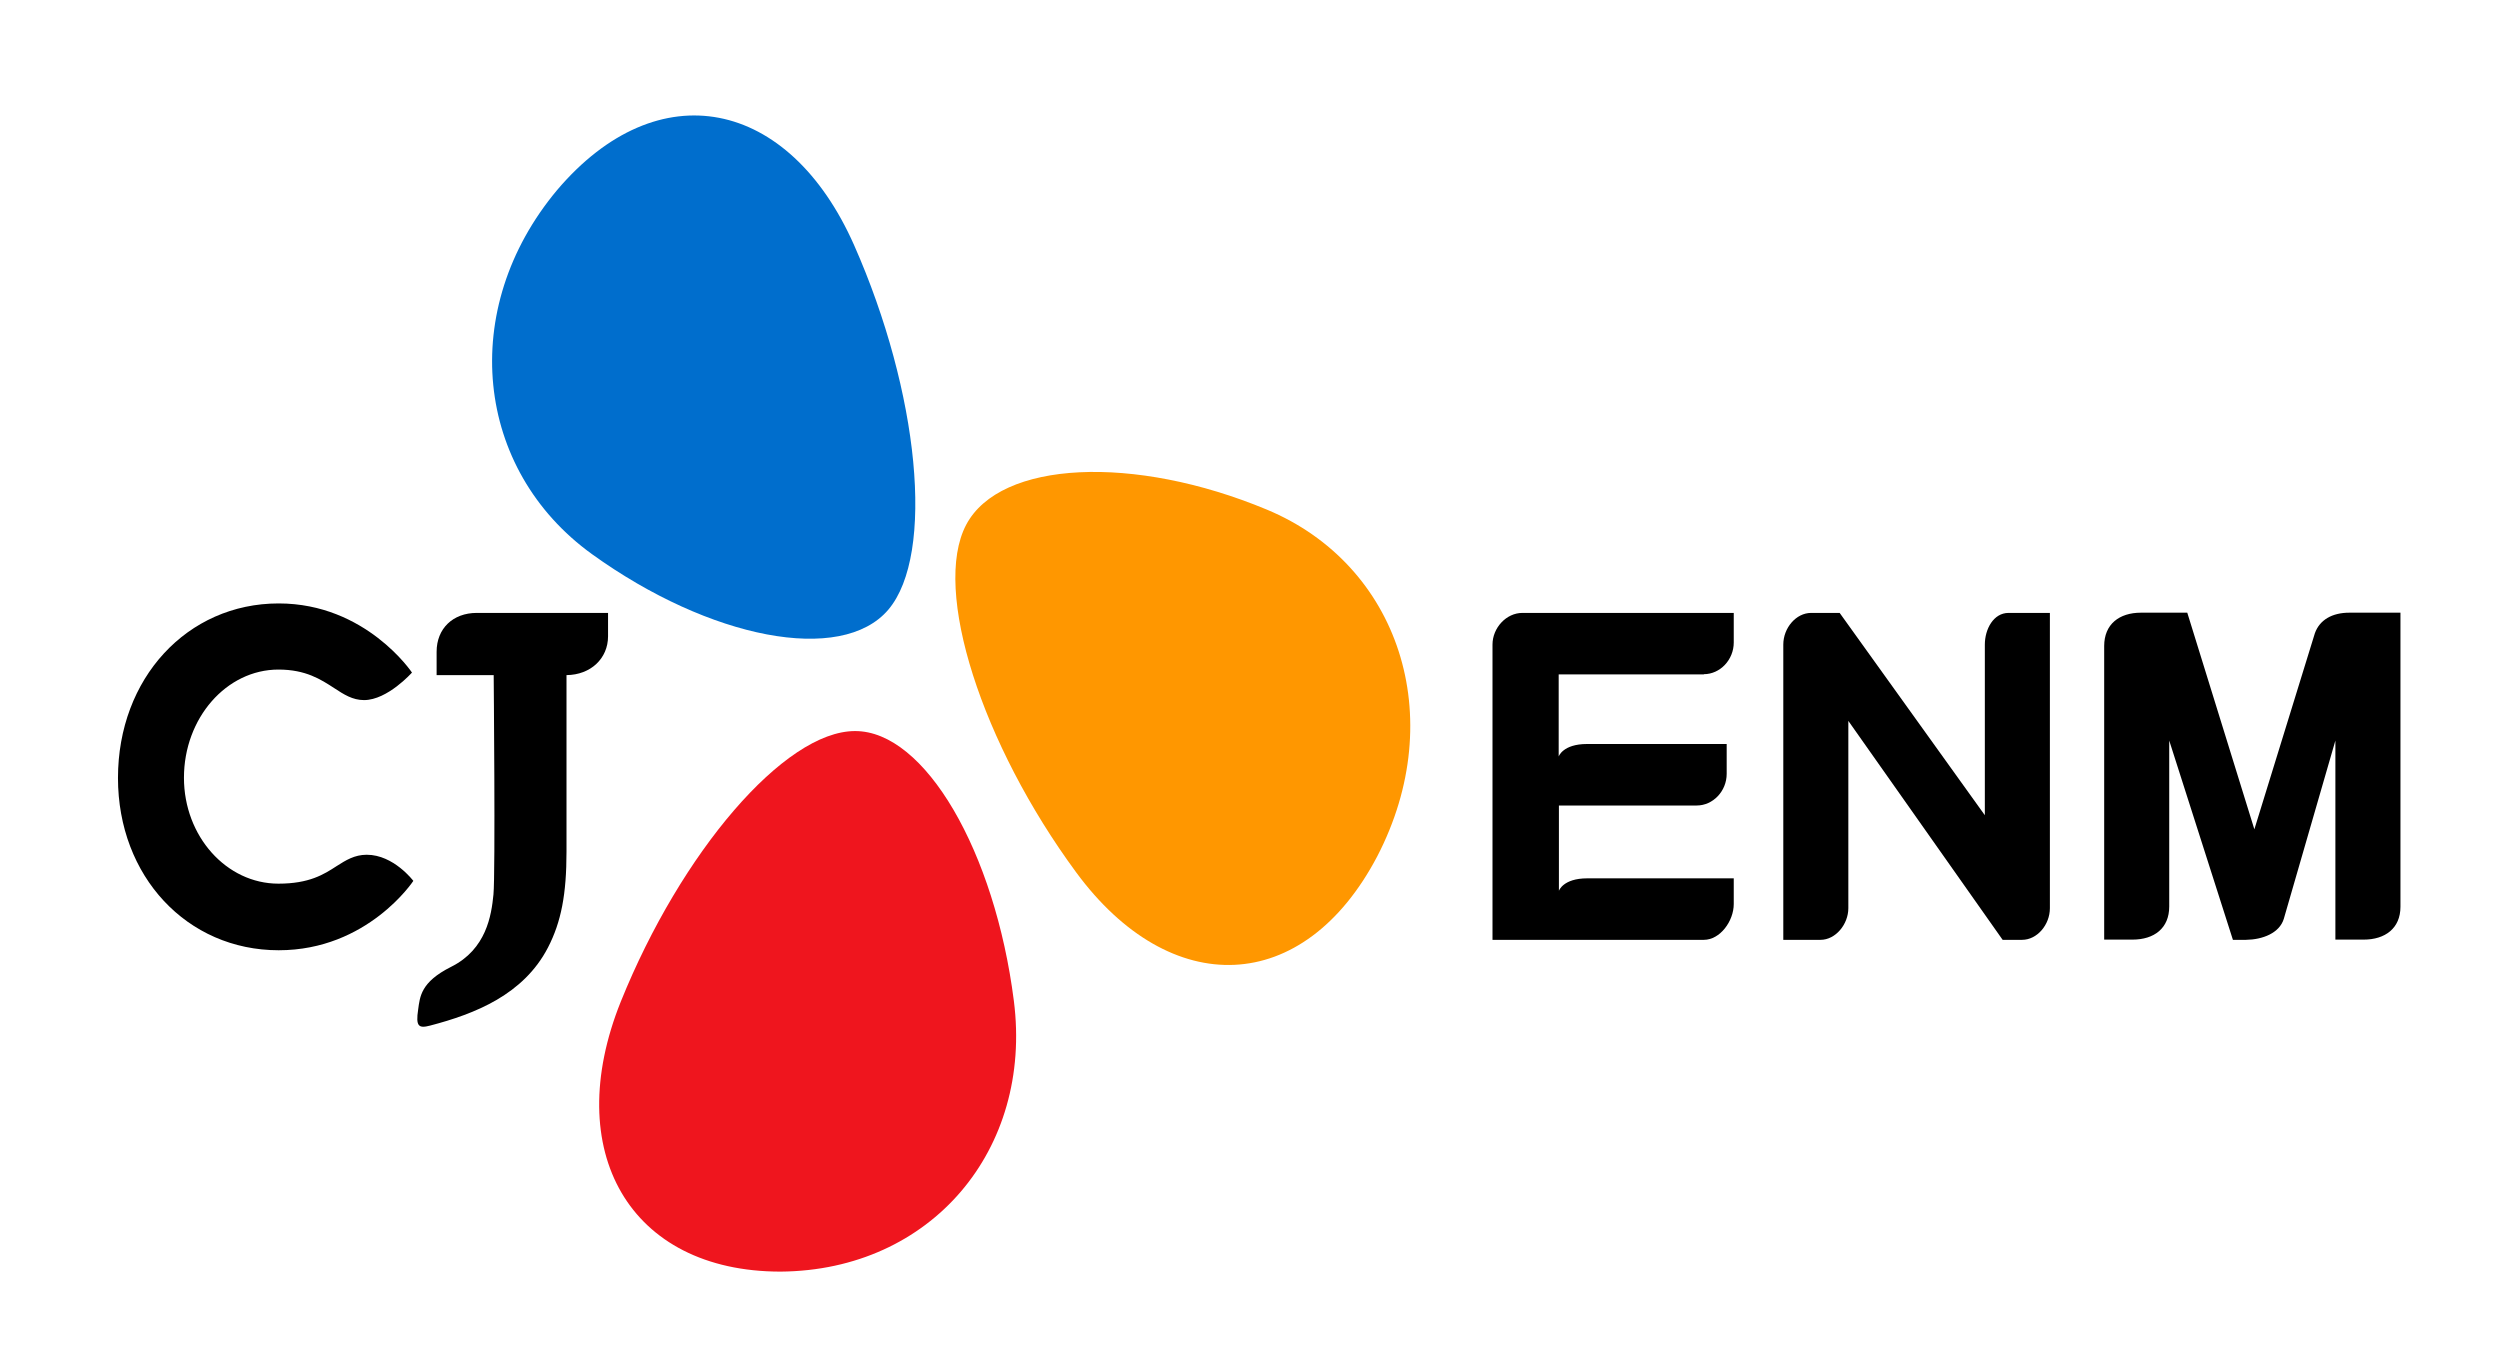 <svg width="110" height="60" viewBox="0 0 110 60" fill="none" xmlns="http://www.w3.org/2000/svg">
<path d="M55.737 22.421C49.902 19.99 44.007 20.254 42.51 23.093C41.004 25.961 43.203 32.747 47.351 38.383C51.499 44.018 57.364 43.835 60.598 37.681C63.781 31.546 61.552 24.842 55.737 22.421Z" fill="#FF9700"/>
<path d="M26.05 24.384C31.232 28.118 37.027 29.247 39.086 26.826C41.154 24.384 40.441 17.253 37.579 10.783C34.717 4.323 28.962 3.123 24.513 8.362C20.134 13.601 20.888 20.661 26.05 24.384Z" fill="#006ECD"/>
<path d="M44.61 44.039C43.776 37.477 40.703 32.157 37.62 32.167C34.517 32.167 29.967 37.497 27.316 44.069C24.675 50.641 27.688 55.951 34.346 55.951C40.974 55.9 45.444 50.59 44.61 44.039Z" fill="#EF151E"/>
<path d="M20.979 26.968C19.924 26.968 19.211 27.66 19.211 28.677V29.705H21.722C21.722 29.705 21.802 38.444 21.712 39.359C21.622 40.275 21.401 41.77 19.844 42.543C18.508 43.215 18.478 43.855 18.398 44.425C18.287 45.158 18.418 45.259 18.92 45.127C20.909 44.608 23.038 43.764 24.112 41.689C24.695 40.559 24.926 39.339 24.926 37.477C24.926 35.707 24.926 29.705 24.926 29.705C25.99 29.695 26.754 28.973 26.754 27.996V26.968H20.979Z" fill="black"/>
<path d="M18.187 38.759C18.187 38.759 16.178 41.811 12.262 41.811C8.224 41.811 5.191 38.555 5.191 34.232C5.191 29.847 8.234 26.551 12.262 26.551C16.098 26.551 18.127 29.593 18.127 29.593C18.127 29.593 17.052 30.804 16.018 30.804C15.515 30.804 15.134 30.559 14.702 30.275C14.12 29.898 13.457 29.461 12.252 29.461C9.962 29.461 8.094 31.597 8.094 34.222C8.094 36.795 9.962 38.881 12.252 38.881C13.607 38.881 14.25 38.474 14.812 38.108C15.214 37.853 15.596 37.609 16.138 37.609C17.323 37.609 18.187 38.759 18.187 38.759Z" fill="black"/>
<path d="M105.62 26.968V39.898C105.62 40.844 104.947 41.343 104.003 41.343H102.757V32.584L100.488 40.427C100.297 41.058 99.554 41.343 98.821 41.353H98.248L95.446 32.584V39.888C95.446 40.844 94.783 41.343 93.829 41.343H92.584V28.423C92.584 27.467 93.247 26.958 94.201 26.958H96.24L99.192 36.49L101.854 27.864C102.064 27.274 102.617 26.958 103.37 26.958H105.62" fill="black"/>
<path d="M74.97 29.664C75.683 29.664 76.285 29.033 76.285 28.27V26.968H66.986C66.272 26.968 65.67 27.63 65.67 28.362V41.353H74.97C75.683 41.353 76.285 40.529 76.285 39.776V38.647H69.838C68.773 38.647 68.592 39.196 68.592 39.196V35.442H74.658C75.371 35.442 75.974 34.812 75.974 34.049V32.736H69.828C68.763 32.736 68.582 33.286 68.582 33.286V29.674H74.97V29.664Z" fill="black"/>
<path d="M88.377 26.968C87.714 26.968 87.333 27.68 87.333 28.362V35.87L80.945 26.968H79.69C79.027 26.968 78.465 27.63 78.465 28.362V41.353H80.102C80.765 41.353 81.327 40.671 81.327 39.959V31.719L88.116 41.353H88.97C89.633 41.353 90.195 40.692 90.195 39.959V26.968H88.377Z" fill="black"/>
</svg>
